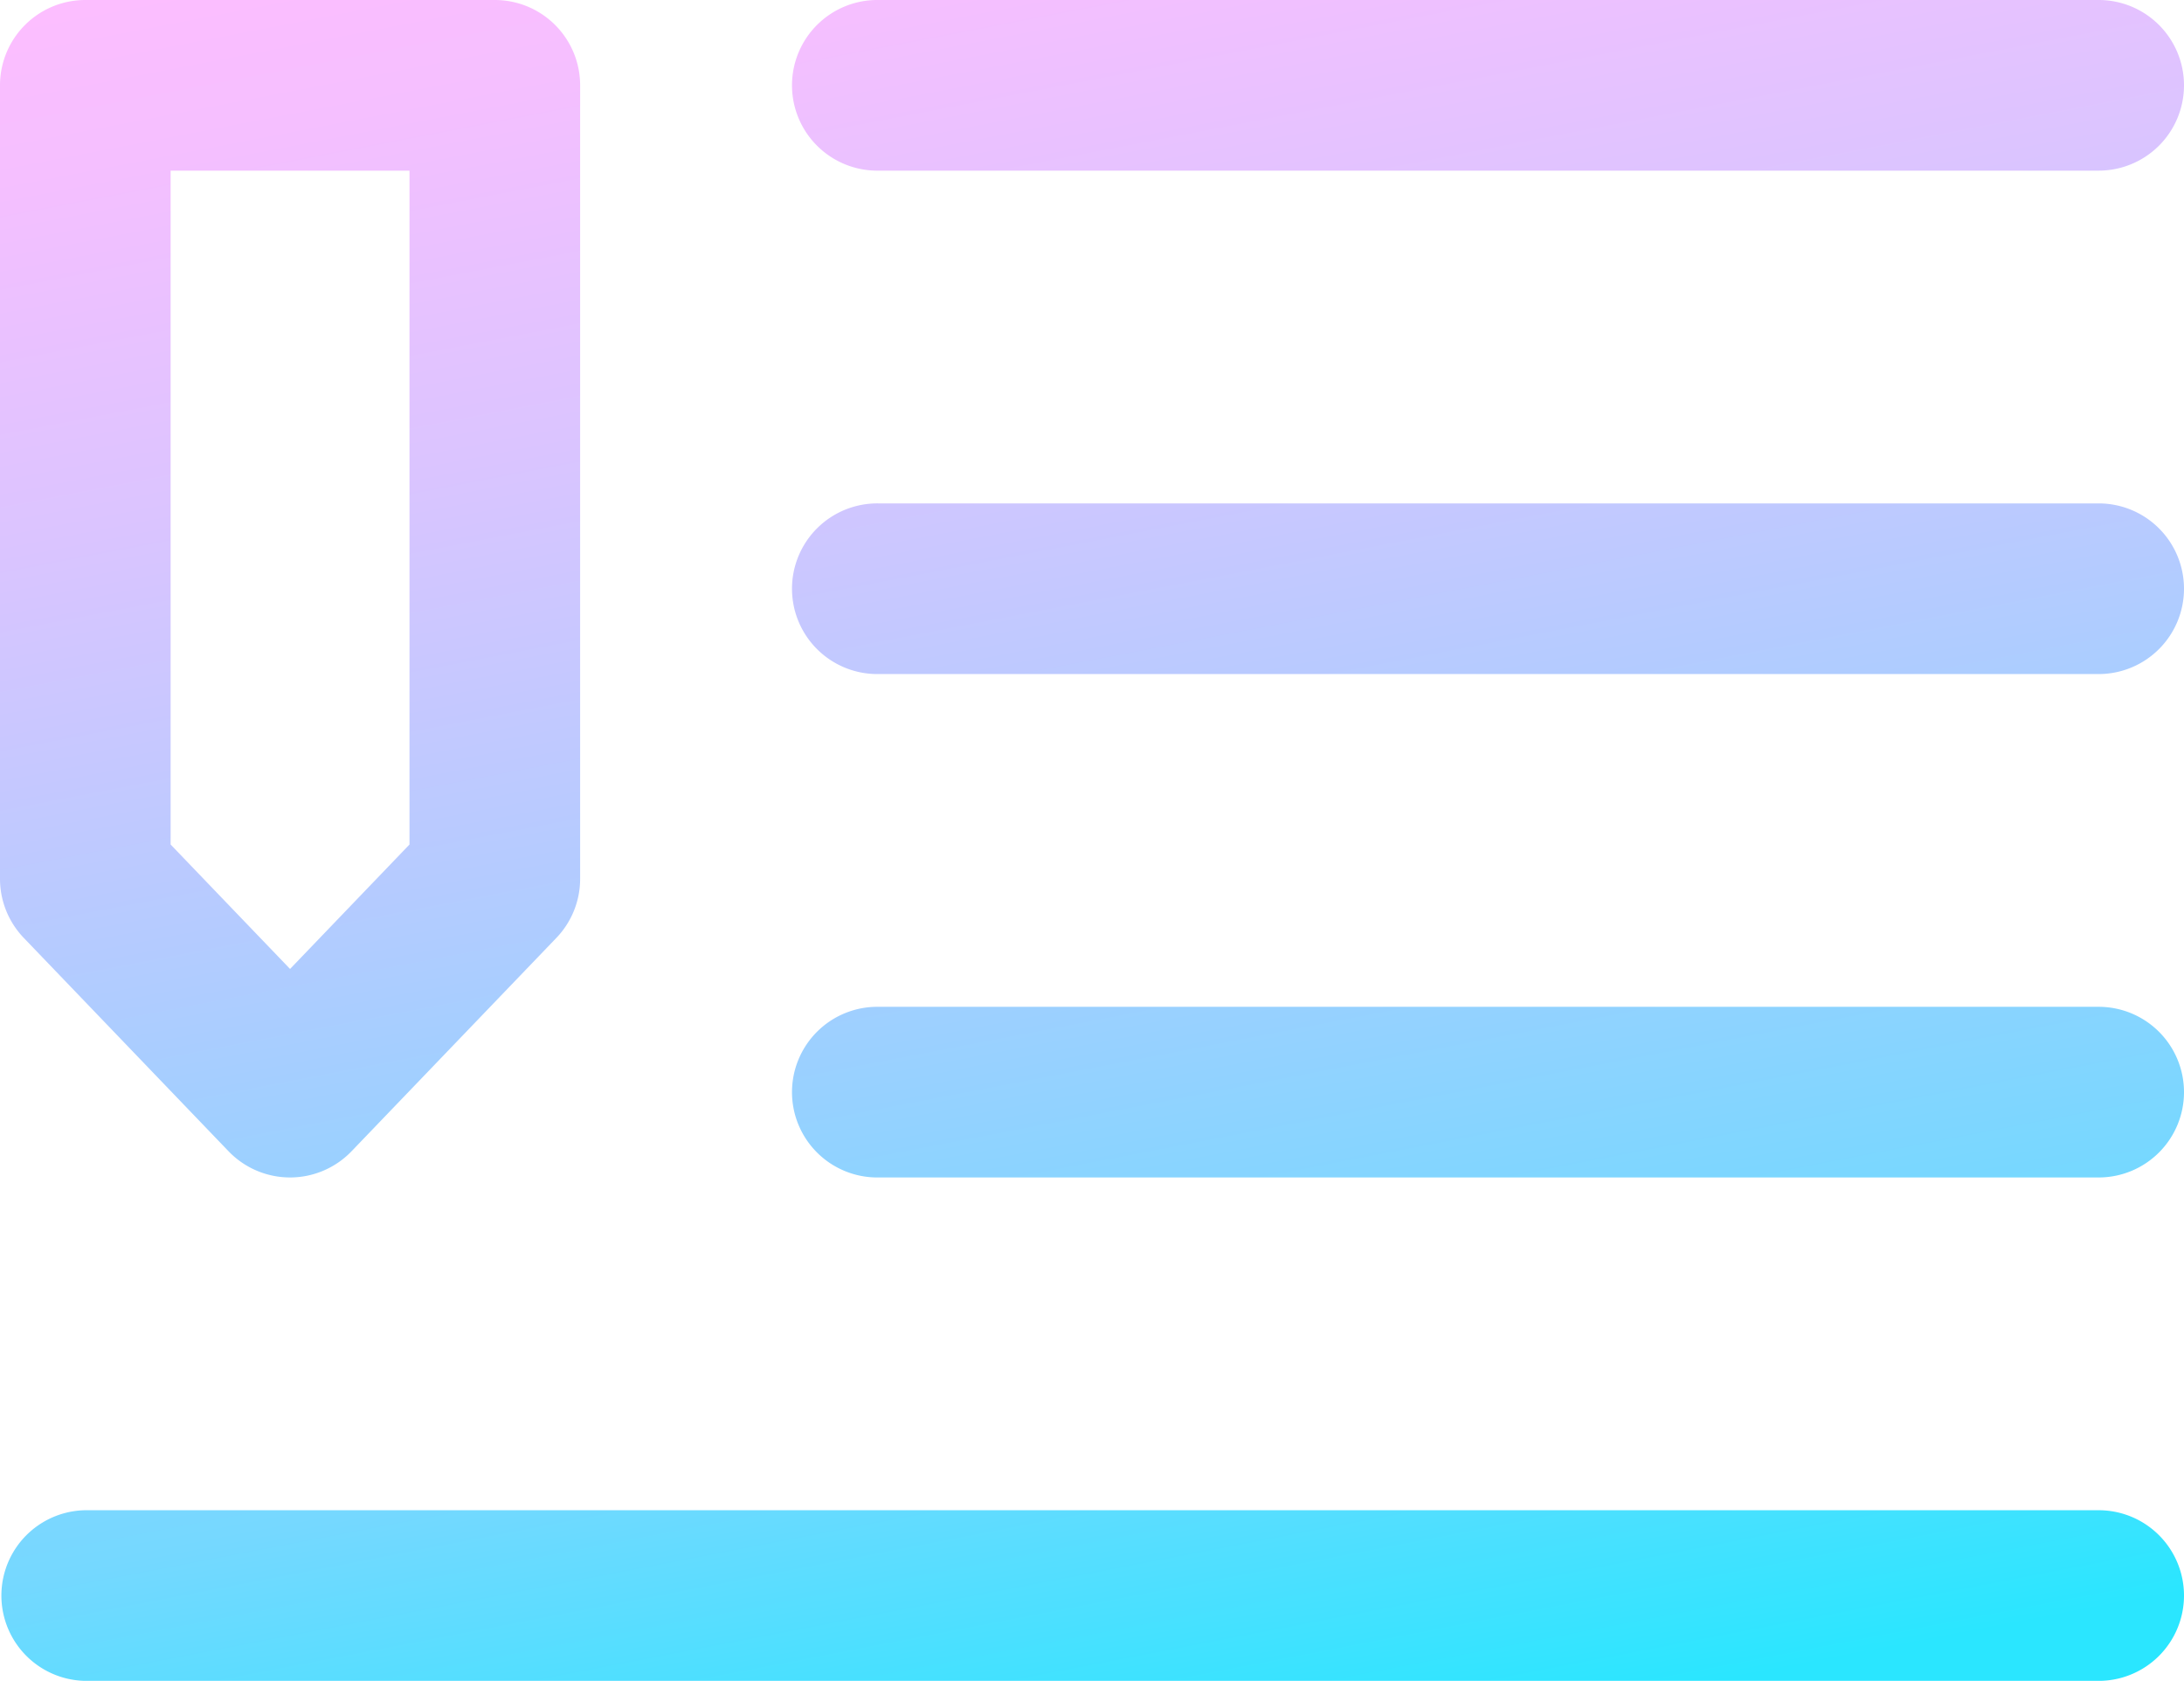 <svg xmlns="http://www.w3.org/2000/svg" xmlns:xlink="http://www.w3.org/1999/xlink" width="96.732" height="74.438" viewBox="0 0 96.732 74.438">
  <defs>
    <linearGradient id="linear-gradient" x1="0.327" y1="-0.107" x2="0.645" y2="1.157" gradientUnits="objectBoundingBox">
      <stop offset="0" stop-color="#ffbdff"/>
      <stop offset="0.1" stop-color="#f5bfff"/>
      <stop offset="0.26" stop-color="#dbc4ff"/>
      <stop offset="0.47" stop-color="#b0ccff"/>
      <stop offset="0.72" stop-color="#75d8ff"/>
      <stop offset="0.909" stop-color="#2ae6ff"/>
      <stop offset="1" stop-color="#29e6ff"/>
    </linearGradient>
  </defs>
  <path id="digi_marketing_icon" data-name="digi marketing icon" d="M12.847,52.145a3.779,3.779,0,0,1-2.726-1.162L1.053,41.536A3.779,3.779,0,0,1,0,38.919V3.779A3.779,3.779,0,0,1,3.779,0H21.916a3.779,3.779,0,0,1,3.779,3.779V38.919a3.779,3.779,0,0,1-1.053,2.617l-9.069,9.446A3.779,3.779,0,0,1,12.847,52.145ZM7.557,37.4l5.29,5.511,5.29-5.511V7.557H7.557ZM96.732,3.779A3.779,3.779,0,0,0,92.953,0H38.919a3.779,3.779,0,1,0,0,7.557H92.953A3.779,3.779,0,0,0,96.732,3.779Zm0,22.294a3.779,3.779,0,0,0-3.779-3.779H38.919a3.779,3.779,0,1,0,0,7.557H92.953A3.779,3.779,0,0,0,96.732,26.072Zm0,22.294a3.779,3.779,0,0,0-3.779-3.779H38.919a3.779,3.779,0,1,0,0,7.557H92.953A3.779,3.779,0,0,0,96.732,48.366Zm0,22.294a3.779,3.779,0,0,0-3.779-3.779H3.779a3.779,3.779,0,0,0,0,7.557H92.953A3.779,3.779,0,0,0,96.732,70.66Z" transform="translate(0)" fill="url(#linear-gradient)"/>
</svg>
